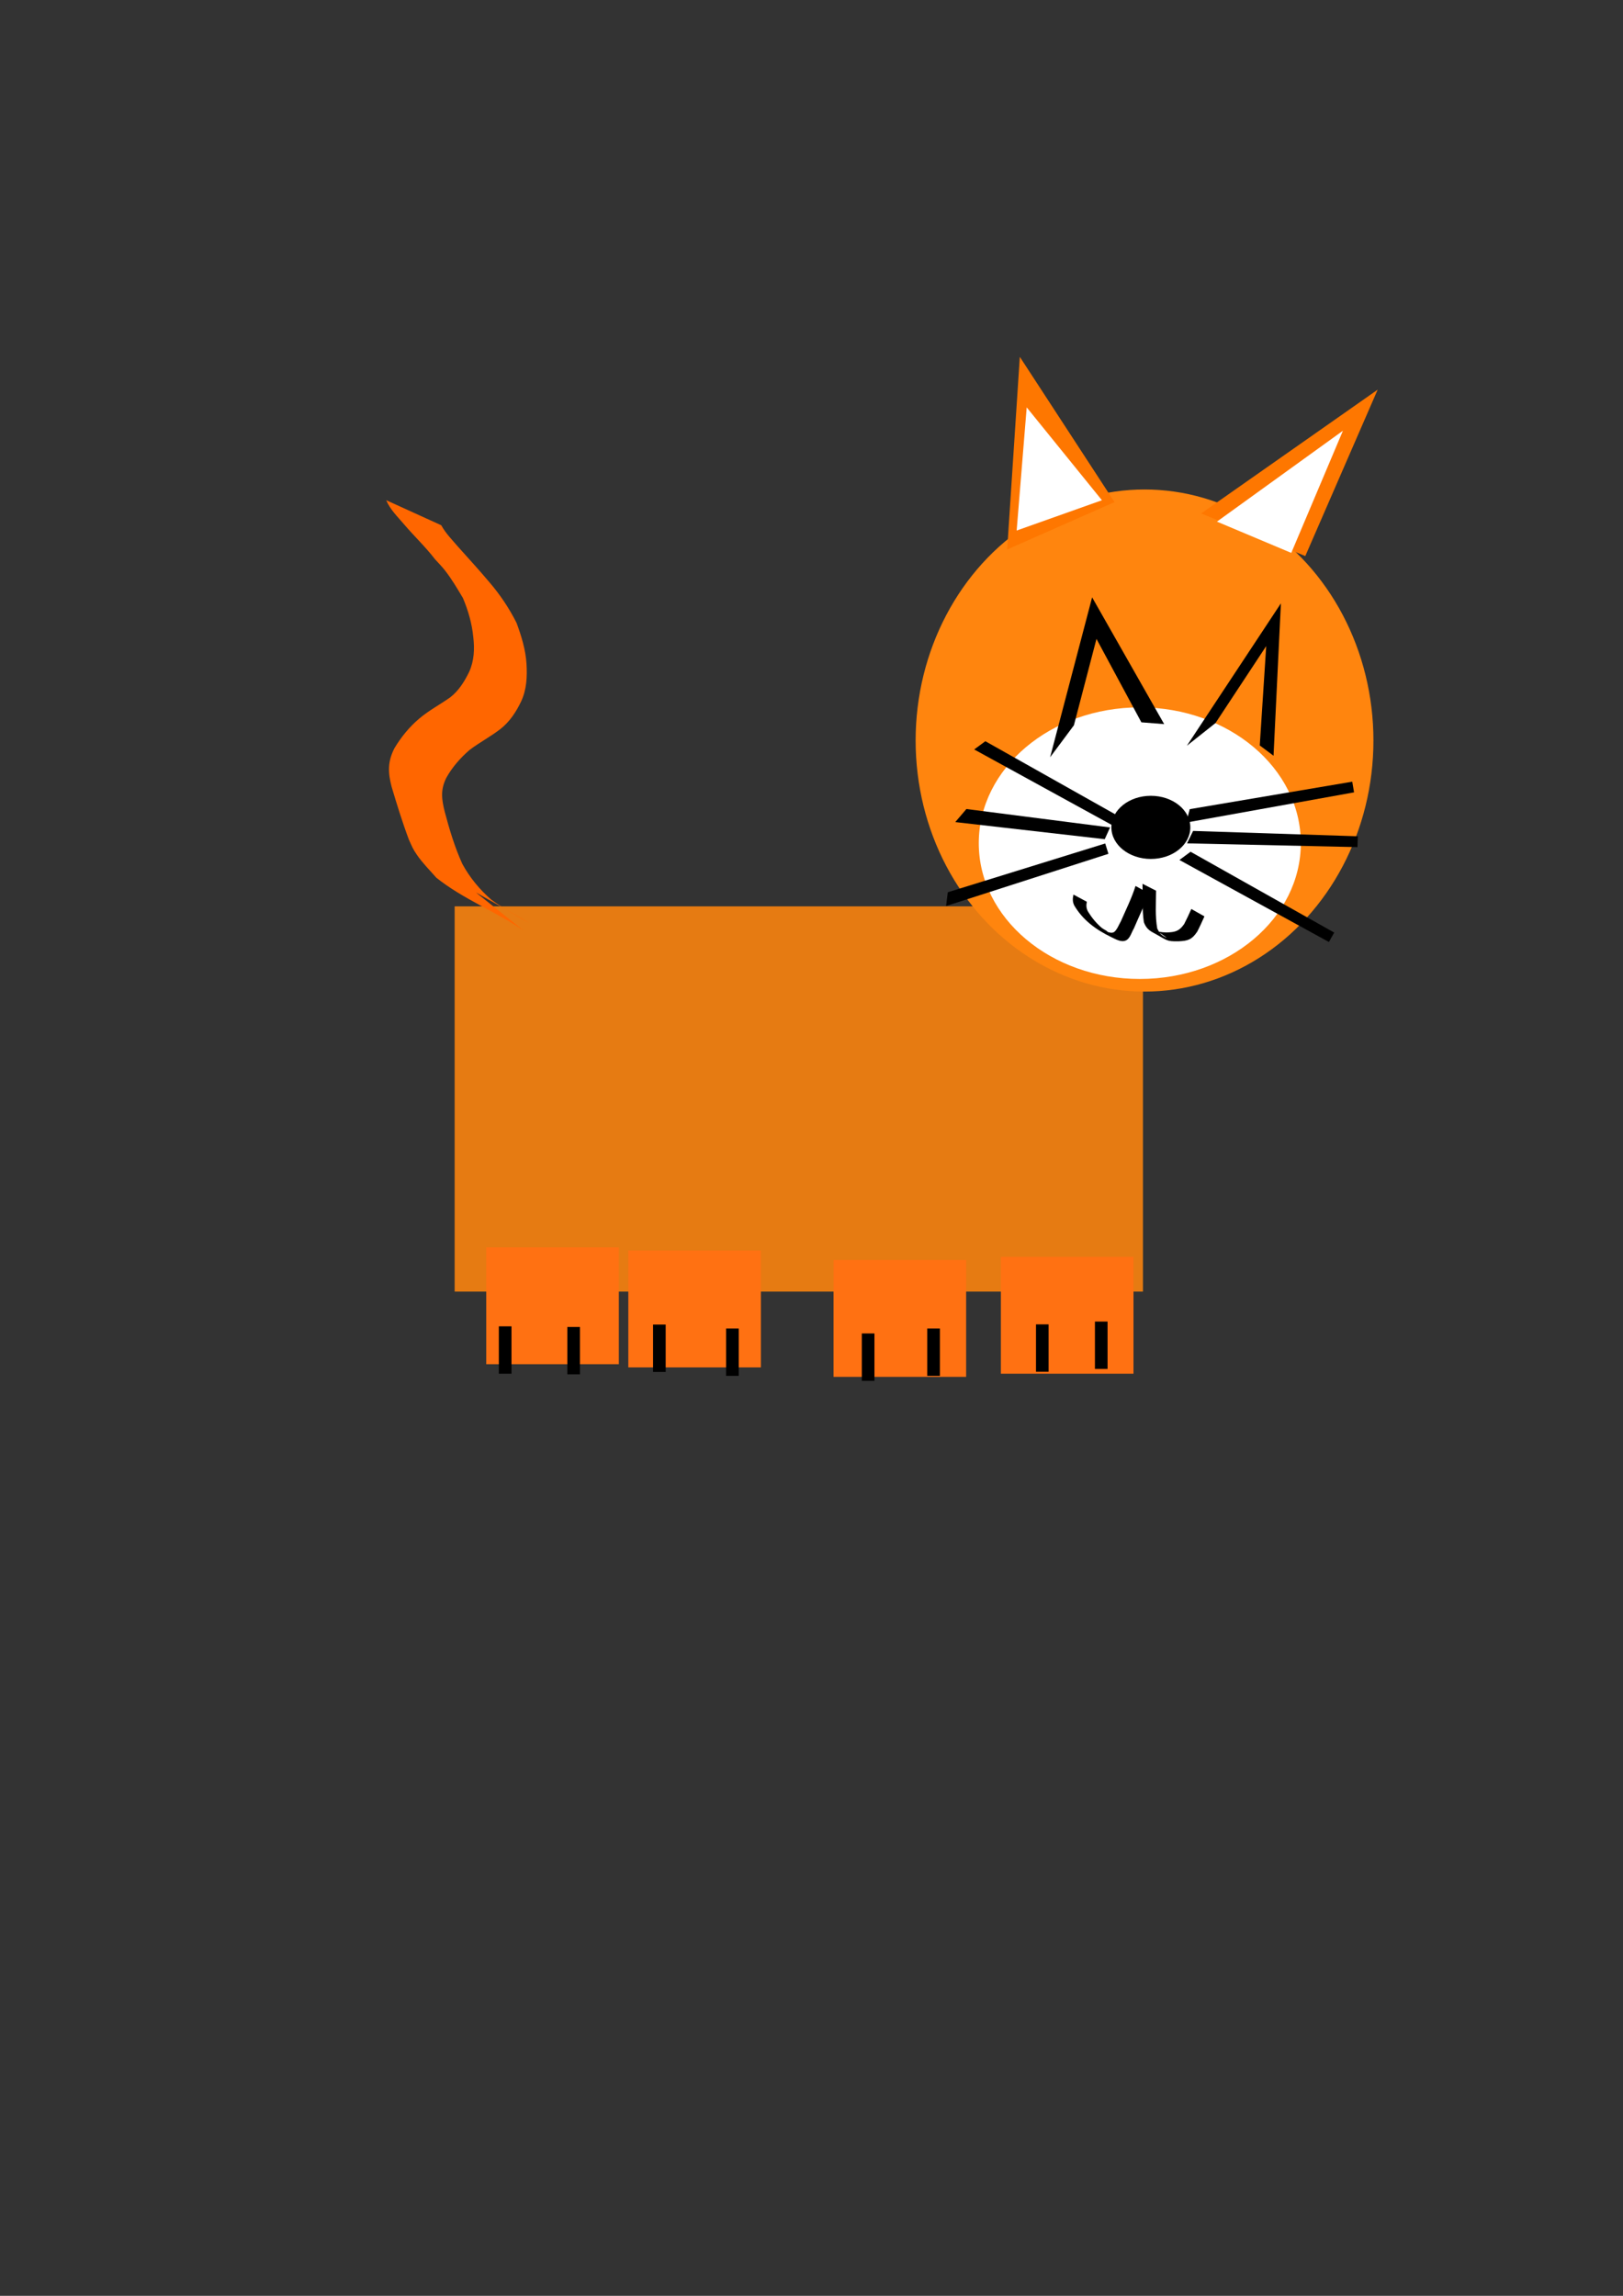 <?xml version="1.0" encoding="UTF-8" standalone="no"?>
<!-- Created with Inkscape (http://www.inkscape.org/) -->

<svg
   width="210mm"
   height="297mm"
   viewBox="0 0 210 297"
   version="1.1"
   id="svg1"
   inkscape:version="1.4 (86a8ad7, 2024-10-11)"
   sodipodi:docname="cat.svg"
   xmlns:inkscape="http://www.inkscape.org/namespaces/inkscape"
   xmlns:sodipodi="http://sodipodi.sourceforge.net/DTD/sodipodi-0.dtd"
   xmlns="http://www.w3.org/2000/svg"
   xmlns:svg="http://www.w3.org/2000/svg">
  <rect x="0" y="0" width="210" height="297" fill="#333333" stroke="none"/>
  <sodipodi:namedview
     id="namedview1"
     pagecolor="#ffffff"
     bordercolor="#000000"
     borderopacity="0.25"
     inkscape:showpageshadow="2"
     inkscape:pageopacity="0.0"
     inkscape:pagecheckerboard="0"
     inkscape:deskcolor="#d1d1d1"
     inkscape:document-units="mm"
     inkscape:zoom="0.64765011"
     inkscape:cx="397.59122"
     inkscape:cy="545.81941"
     inkscape:window-width="1280"
     inkscape:window-height="971"
     inkscape:window-x="-8"
     inkscape:window-y="-8"
     inkscape:window-maximized="1"
     inkscape:current-layer="layer1" />
  <defs
     id="defs1" />
  <g
     inkscape:label="Capa 1"
     inkscape:groupmode="layer"
     id="layer1">
    <rect
       style="fill:#ff850e;fill-opacity:0.877;stroke-width:0.265"
       id="rect2"
       width="89.059"
       height="49.84"
       x="58.828"
       y="117.248" />
    <rect
       style="fill:#ff7112;fill-opacity:1;stroke-width:0.338"
       id="rect4"
       width="17.158"
       height="15.116"
       x="81.297"
       y="161.777" />
    <rect
       style="fill:#000000;fill-opacity:1;stroke-width:0.265"
       id="rect33-1"
       width="1.634"
       height="6.128"
       x="84.499"
       y="171.353" />
    <rect
       style="fill:#000000;fill-opacity:1;stroke-width:0.265"
       id="rect33-7"
       width="1.634"
       height="6.128"
       x="93.95"
       y="171.859" />
    <rect
       style="fill:#ff7112;fill-opacity:1;stroke-width:0.338"
       id="rect7"
       width="17.158"
       height="15.116"
       x="107.851"
       y="163.003" />
    <rect
       style="fill:#000000;fill-opacity:1;stroke-width:0.265"
       id="rect33-2"
       width="1.634"
       height="6.128"
       x="111.51"
       y="172.504" />
    <rect
       style="fill:#000000;fill-opacity:1;stroke-width:0.265"
       id="rect33-6"
       width="1.634"
       height="6.128"
       x="119.977"
       y="171.859" />
    <rect
       style="fill:#ff7112;fill-opacity:1;stroke-width:0.338"
       id="rect8"
       width="17.158"
       height="15.116"
       x="129.503"
       y="162.594" />
    <rect
       style="fill:#000000;fill-opacity:1;stroke-width:0.265"
       id="rect33-27"
       width="1.634"
       height="6.128"
       x="134.046"
       y="171.329" />
    <rect
       style="fill:#000000;fill-opacity:1;stroke-width:0.265"
       id="rect33-3"
       width="1.634"
       height="6.128"
       x="141.673"
       y="170.967" />
    <rect
       style="fill:#ff7112;fill-opacity:1;stroke-width:0.338"
       id="rect9"
       width="17.158"
       height="15.116"
       x="62.913"
       y="161.369" />
    <rect
       style="fill:#000000;fill-opacity:1;stroke-width:0.265"
       id="rect33-5"
       width="1.634"
       height="6.128"
       x="73.406"
       y="171.664" />
    <ellipse
       style="fill:#ff850e;fill-opacity:1;stroke-width:0.265"
       id="path10"
       cx="148.091"
       cy="95.8"
       rx="29.618"
       ry="32.478" />
    <ellipse
       style="fill:#ffffff;fill-opacity:1;stroke-width:0.322"
       id="path11"
       cx="147.479"
       cy="109.077"
       rx="20.835"
       ry="17.567" />
    <path
       style="fill:#000000;fill-opacity:1;stroke-width:0.265"
       id="path14"
       d="m 147.83,114.333 c 0.054,1.653 -0.07,3.31 0.172,4.95 0.209,0.603 0.546,1.009 1.105,1.311 1.996,1.078 1.737,1.201 3.387,1.18 1.234,-0.061 1.724,-0.222 2.411,-1.243 0.338,-0.647 0.638,-1.315 0.936,-1.983 0,0 -1.696,-0.956 -1.696,-0.956 v 0 c -0.292,0.657 -0.593,1.311 -0.926,1.948 -0.648,0.935 -1.167,1.055 -2.298,1.09 -1.462,-0.027 -1.555,-0.529 0.004,0.663 0.147,0.112 -0.342,-0.148 -0.492,-0.256 -0.412,-0.295 -0.446,-0.469 -0.695,-0.904 -0.292,-1.621 -0.163,-3.268 -0.158,-4.908 z" />
    <path
       style="fill:#000000;fill-opacity:1;stroke-width:0.265"
       id="path15"
       d="m 146.926,114.614 c -0.495,1.57 -1.233,3.053 -1.892,4.559 -0.204,0.335 -0.551,1.259 -0.957,1.44 -0.518,0.23 -1.386,-0.373 -1.791,-0.58 0.314,0.171 0.584,0.51 0.941,0.514 0.281,0.003 -0.457,-0.329 -0.671,-0.511 -0.711,-0.604 -1.289,-1.316 -1.778,-2.104 -0.237,-0.434 -0.245,-0.81 -0.154,-1.276 0,0 -1.729,-0.927 -1.729,-0.927 v 0 c -0.112,0.507 -0.136,0.929 0.106,1.415 1.132,1.91 2.788,3.112 4.79,4.089 0.547,0.254 1.328,0.751 1.957,0.392 0.496,-0.283 0.686,-1.075 0.963,-1.511 0.646,-1.517 1.369,-3.004 1.941,-4.551 z" />
    <ellipse
       style="fill:#000000;fill-opacity:1;stroke-width:0.265"
       id="path16"
       cx="148.909"
       cy="107.034"
       rx="5.107"
       ry="4.085" />
    <path
       style="fill:#000000;fill-opacity:1;stroke-width:0.265"
       d="m 153.607,108.668 20.426,-4.902 z"
       id="path17" />
    <path
       style="fill:#000000;fill-opacity:1;stroke-width:0.19"
       d="m 153.588,109.104 22.056,0.484 0.045,-1.4 -21.314,-0.693 z"
       id="path18" />
    <path
       style="fill:#000000;fill-opacity:1;stroke-width:0.19"
       d="m 153.488,106.41 21.713,-3.906 -0.233,-1.381 -21.027,3.554 z"
       id="path19" />
    <path
       style="fill:#000000;fill-opacity:1;stroke-width:0.19"
       d="m 152.606,111.252 19.341,10.613 0.687,-1.221 -18.586,-10.456 z"
       id="path20"
       inkscape:transform-center-x="-5.3108666"
       inkscape:transform-center-y="4.4938102" />
    <path
       style="fill:#000000;fill-opacity:1;stroke-width:0.19"
       d="m 126.052,96.954 19.341,10.613 0.687,-1.221 -18.586,-10.456 z"
       id="path22"
       inkscape:transform-center-x="-5.3108666"
       inkscape:transform-center-y="4.4938102" />
    <path
       style="fill:#000000;fill-opacity:1;stroke-width:0.19"
       d="m 123.601,106.35 19.341,2.213 0.687,-1.519 -18.586,-2.384 z"
       id="path23"
       inkscape:transform-center-x="-5.3108666"
       inkscape:transform-center-y="2.0231352" />
    <path
       style="fill:#000000;fill-opacity:1;stroke-width:0.19"
       d="m 122.416,117.207 21.003,-6.752 -0.415,-1.338 -20.37,6.312 z"
       id="path24"
       inkscape:transform-center-x="-7.0646316"
       inkscape:transform-center-y="-0.8225263" />
    <path
       style="fill:#fe7700;fill-opacity:1;stroke-width:0.265"
       d="m 130.32,71.084 1.634,-24.92 12.256,18.792 z"
       id="path25" />
    <path
       style="fill:#fe7700;fill-opacity:1;stroke-width:0.267"
       d="M 155.417,66.425 178.256,50.41 168.892,71.935 Z"
       id="path26" />
    <path
       style="fill:#ffffff;fill-opacity:1;stroke-width:0.193"
       d="M 157.46,67.481 173.762,55.721 167.078,71.527 Z"
       id="path27" />
    <path
       style="fill:#ffffff;fill-opacity:1;stroke-width:0.189"
       d="m 131.546,68.633 1.298,-15.933 9.733,12.015 z"
       id="path28" />
    <path
       style="fill:#000000;fill-opacity:1;stroke-width:0.363"
       d="m 135.876,97.962 5.433,-20.687 9.322,16.4 -2.948,-0.23 -5.81,-10.795 -2.921,11.181 z"
       id="path30" />
    <path
       style="fill:#000000;fill-opacity:1;stroke-width:0.322"
       d="m 153.571,96.473 12.164,-18.416 -0.952,19.711 -1.783,-1.333 0.835,-12.853 -6.564,9.959 z"
       id="path31"
       inkscape:transform-center-x="6.0482152"
       inkscape:transform-center-y="-5.8338867" />
    <rect
       style="fill:#000000;fill-opacity:1;stroke-width:0.265"
       id="rect33"
       width="1.634"
       height="6.128"
       x="64.547"
       y="171.582" />
    <path
       style="fill:#ff6600;fill-opacity:1;stroke-width:0.265"
       id="path34"
       d="m 61.587,115.458 c 12.284,6.902 4.61,2.89 1.975,0.926 -1.512,-1.312 -2.784,-2.87 -3.742,-4.624 -0.976,-2.15 -1.662,-4.424 -2.265,-6.703 -0.419,-1.666 -0.585,-2.876 0.199,-4.445 0.773,-1.38 1.803,-2.55 2.989,-3.583 1.288,-0.976 2.715,-1.722 3.993,-2.709 1.22,-0.954 2.052,-2.228 2.708,-3.61 0.705,-1.535 0.778,-3.172 0.681,-4.829 -0.115,-1.836 -0.659,-3.591 -1.291,-5.305 -0.954,-1.895 -2.142,-3.666 -3.525,-5.273 -1.292,-1.539 -2.654,-3.017 -3.991,-4.516 -0.782,-0.915 -1.646,-1.775 -2.227,-2.838 0,0 -7.118,-3.239 -7.118,-3.239 v 0 c 0.505,1.208 1.45,2.111 2.287,3.096 1.305,1.54 2.787,2.927 4.017,4.53 0.428,0.48 0.887,0.934 1.284,1.44 0.881,1.121 1.61,2.368 2.339,3.589 0.687,1.634 1.175,3.314 1.342,5.084 0.178,1.519 0.108,3.027 -0.525,4.445 -0.611,1.256 -1.344,2.447 -2.463,3.32 -1.327,0.937 -2.777,1.698 -4.02,2.757 -1.28,1.084 -2.327,2.375 -3.193,3.813 -0.89,1.736 -0.86,3.132 -0.369,5 0.686,2.301 1.396,4.603 2.24,6.851 0.411,0.895 0.48,1.149 1.034,1.955 0.73,1.064 1.664,1.986 2.508,2.955 3.447,2.752 7.652,4.359 11.284,6.832 z" />
  </g>
</svg>
